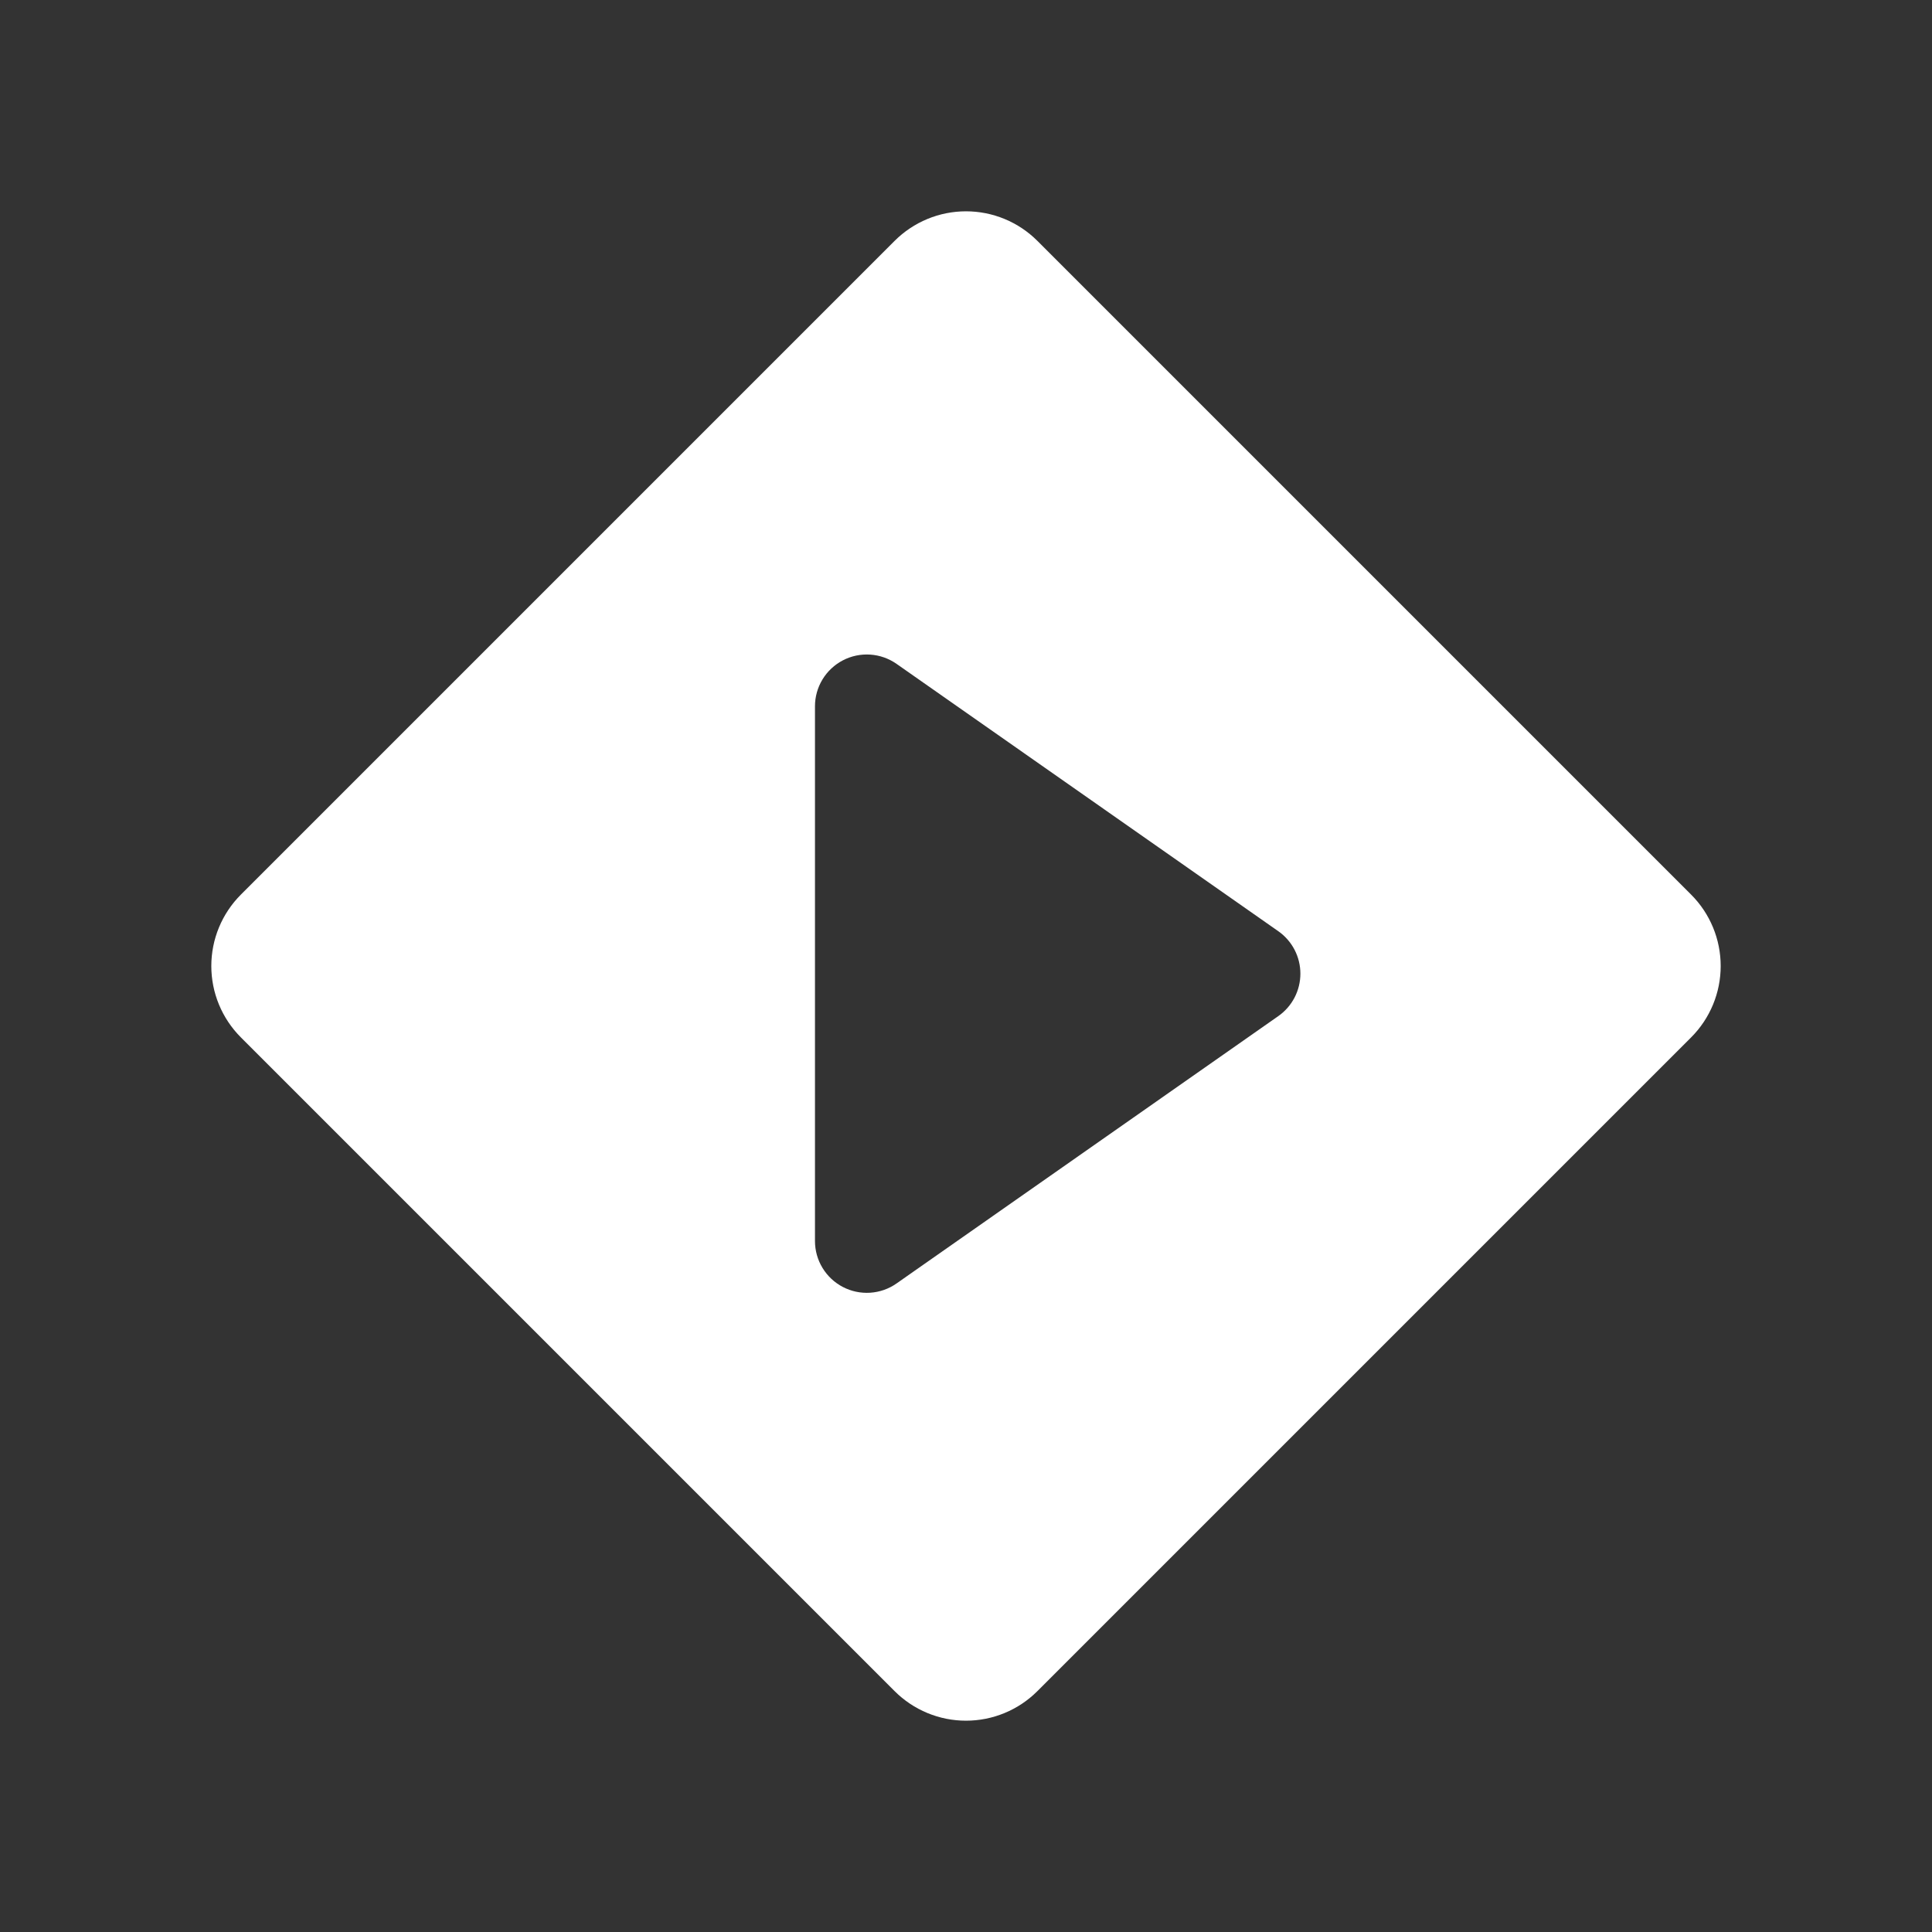 <svg width="256" height="256" viewBox="0 0 256 256" fill="none" xmlns="http://www.w3.org/2000/svg">
<rect x="0" y="0" width="256" height="256" fill="#333333" stroke="none"/>
<path d="M224.082 118.54L137.46 31.918C136.218 30.676 134.743 29.691 133.12 29.018C131.496 28.346 129.757 28 128 28C126.243 28 124.504 28.346 122.881 29.018C121.258 29.691 119.783 30.676 118.541 31.918L31.919 118.54C30.676 119.783 29.691 121.258 29.018 122.88C28.346 124.504 28 126.244 28 128.001C28 129.757 28.346 131.497 29.018 133.12C29.691 134.743 30.676 136.218 31.919 137.46L118.541 224.082C119.783 225.324 121.258 226.309 122.881 226.982C124.504 227.655 126.243 228 128 228C129.757 228 131.496 227.655 133.12 226.982C134.743 226.309 136.218 225.324 137.46 224.082L224.082 137.46C226.591 134.951 228 131.548 228 128.001C228 124.452 226.591 121.05 224.082 118.54ZM169.381 134.64L118.796 170.065C117.767 170.787 116.56 171.211 115.306 171.293C114.052 171.376 112.8 171.112 111.685 170.532C110.571 169.952 109.636 169.077 108.985 168.003C108.332 166.93 107.988 165.697 107.988 164.44V93.59C107.988 92.334 108.332 91.102 108.985 90.027C109.636 88.953 110.571 88.079 111.685 87.499C112.8 86.918 114.052 86.655 115.306 86.738C116.56 86.82 117.767 87.245 118.796 87.965L169.381 123.39C170.285 124.024 171.023 124.865 171.533 125.845C172.042 126.824 172.308 127.911 172.308 129.015C172.308 130.119 172.042 131.207 171.533 132.186C171.023 133.165 170.285 134.007 169.381 134.64Z" fill="white"/>
</svg>
